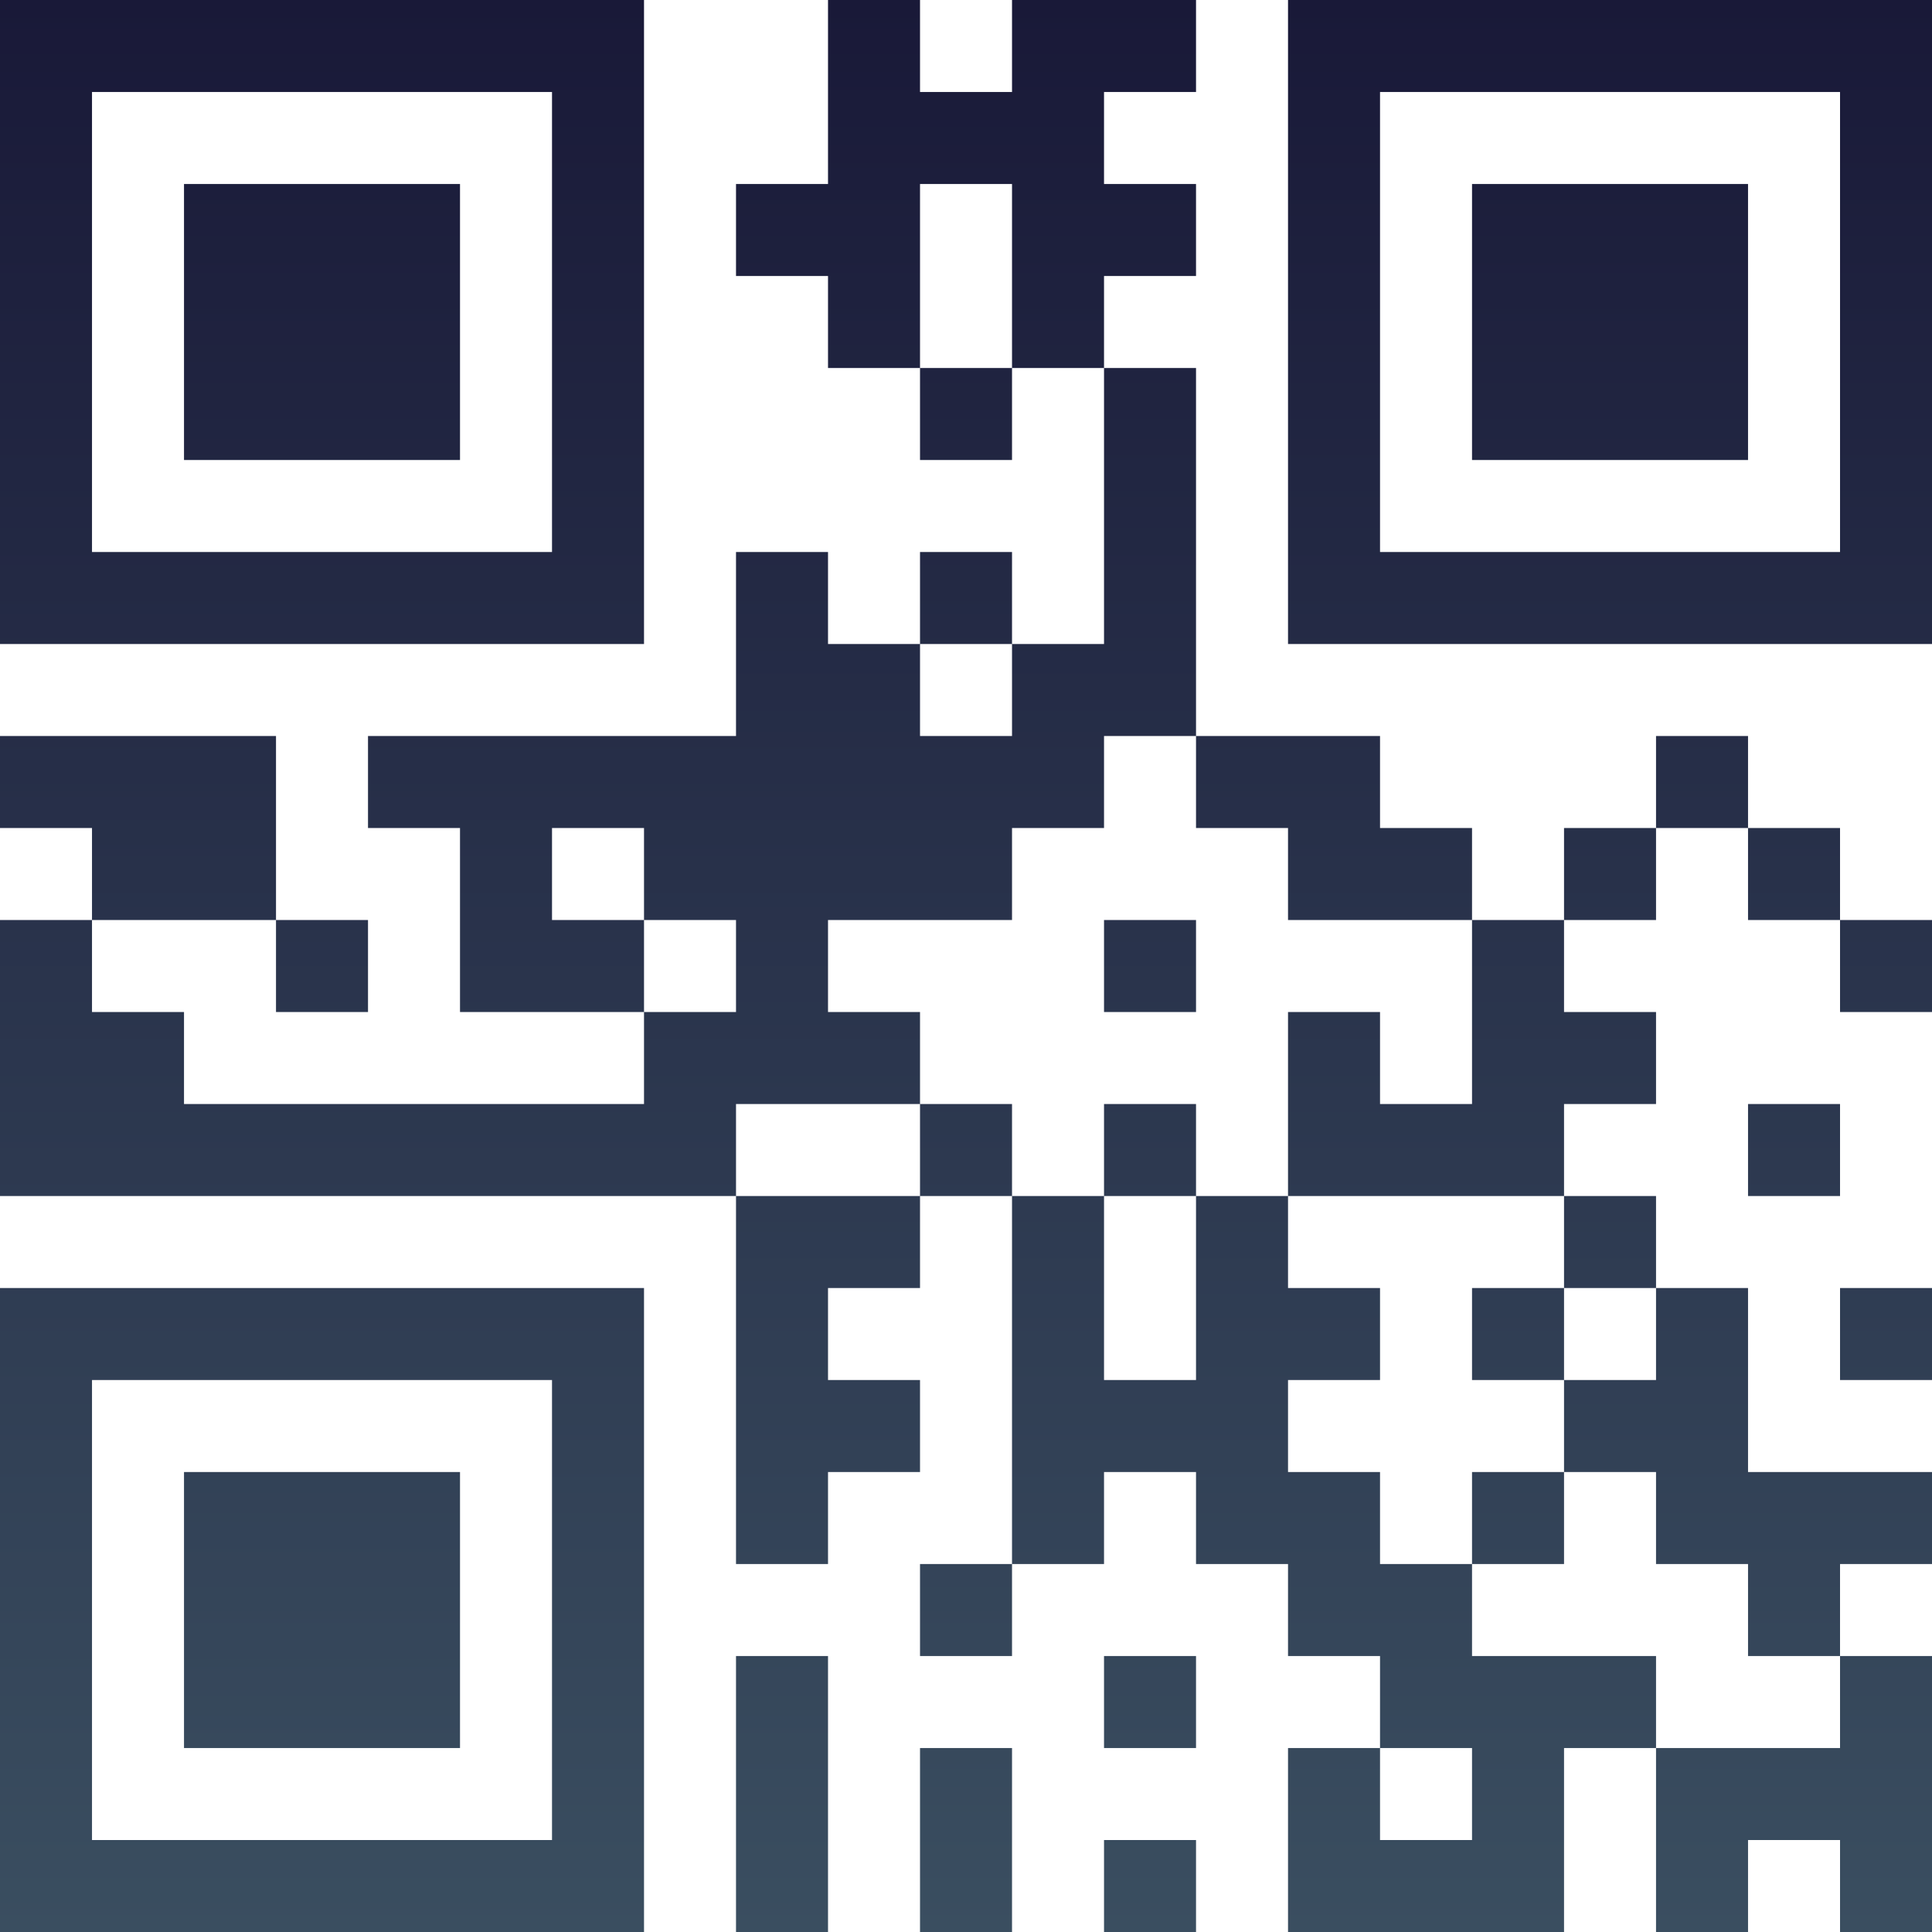 <?xml version="1.0" encoding="UTF-8"?>
<svg xmlns="http://www.w3.org/2000/svg" version="1.1" width="100" height="100" viewBox="0 0 100 100"><rect x="0" y="0" width="100" height="100" fill="#ffffff"/><g transform="scale(4.762)"><g transform="translate(0,0)"><defs><linearGradient gradientUnits="userSpaceOnUse" x1="0" y1="0" x2="0" y2="21" id="g1"><stop offset="0%" stop-color="#191938"/><stop offset="100%" stop-color="#3a4e60"/></linearGradient></defs><path fill-rule="evenodd" d="M9 0L9 2L8 2L8 3L9 3L9 4L10 4L10 5L11 5L11 4L12 4L12 7L11 7L11 6L10 6L10 7L9 7L9 6L8 6L8 8L4 8L4 9L5 9L5 11L7 11L7 12L2 12L2 11L1 11L1 10L3 10L3 11L4 11L4 10L3 10L3 8L0 8L0 9L1 9L1 10L0 10L0 13L8 13L8 17L9 17L9 16L10 16L10 15L9 15L9 14L10 14L10 13L11 13L11 17L10 17L10 18L11 18L11 17L12 17L12 16L13 16L13 17L14 17L14 18L15 18L15 19L14 19L14 21L17 21L17 19L18 19L18 21L19 21L19 20L20 20L20 21L21 21L21 18L20 18L20 17L21 17L21 16L19 16L19 14L18 14L18 13L17 13L17 12L18 12L18 11L17 11L17 10L18 10L18 9L19 9L19 10L20 10L20 11L21 11L21 10L20 10L20 9L19 9L19 8L18 8L18 9L17 9L17 10L16 10L16 9L15 9L15 8L13 8L13 4L12 4L12 3L13 3L13 2L12 2L12 1L13 1L13 0L11 0L11 1L10 1L10 0ZM10 2L10 4L11 4L11 2ZM10 7L10 8L11 8L11 7ZM12 8L12 9L11 9L11 10L9 10L9 11L10 11L10 12L8 12L8 13L10 13L10 12L11 12L11 13L12 13L12 15L13 15L13 13L14 13L14 14L15 14L15 15L14 15L14 16L15 16L15 17L16 17L16 18L18 18L18 19L20 19L20 18L19 18L19 17L18 17L18 16L17 16L17 15L18 15L18 14L17 14L17 13L14 13L14 11L15 11L15 12L16 12L16 10L14 10L14 9L13 9L13 8ZM6 9L6 10L7 10L7 11L8 11L8 10L7 10L7 9ZM12 10L12 11L13 11L13 10ZM12 12L12 13L13 13L13 12ZM19 12L19 13L20 13L20 12ZM16 14L16 15L17 15L17 14ZM20 14L20 15L21 15L21 14ZM16 16L16 17L17 17L17 16ZM8 18L8 21L9 21L9 18ZM12 18L12 19L13 19L13 18ZM10 19L10 21L11 21L11 19ZM15 19L15 20L16 20L16 19ZM12 20L12 21L13 21L13 20ZM0 0L0 7L7 7L7 0ZM1 1L1 6L6 6L6 1ZM2 2L2 5L5 5L5 2ZM14 0L14 7L21 7L21 0ZM15 1L15 6L20 6L20 1ZM16 2L16 5L19 5L19 2ZM0 14L0 21L7 21L7 14ZM1 15L1 20L6 20L6 15ZM2 16L2 19L5 19L5 16Z" fill="url(#g1)"/></g></g></svg>

